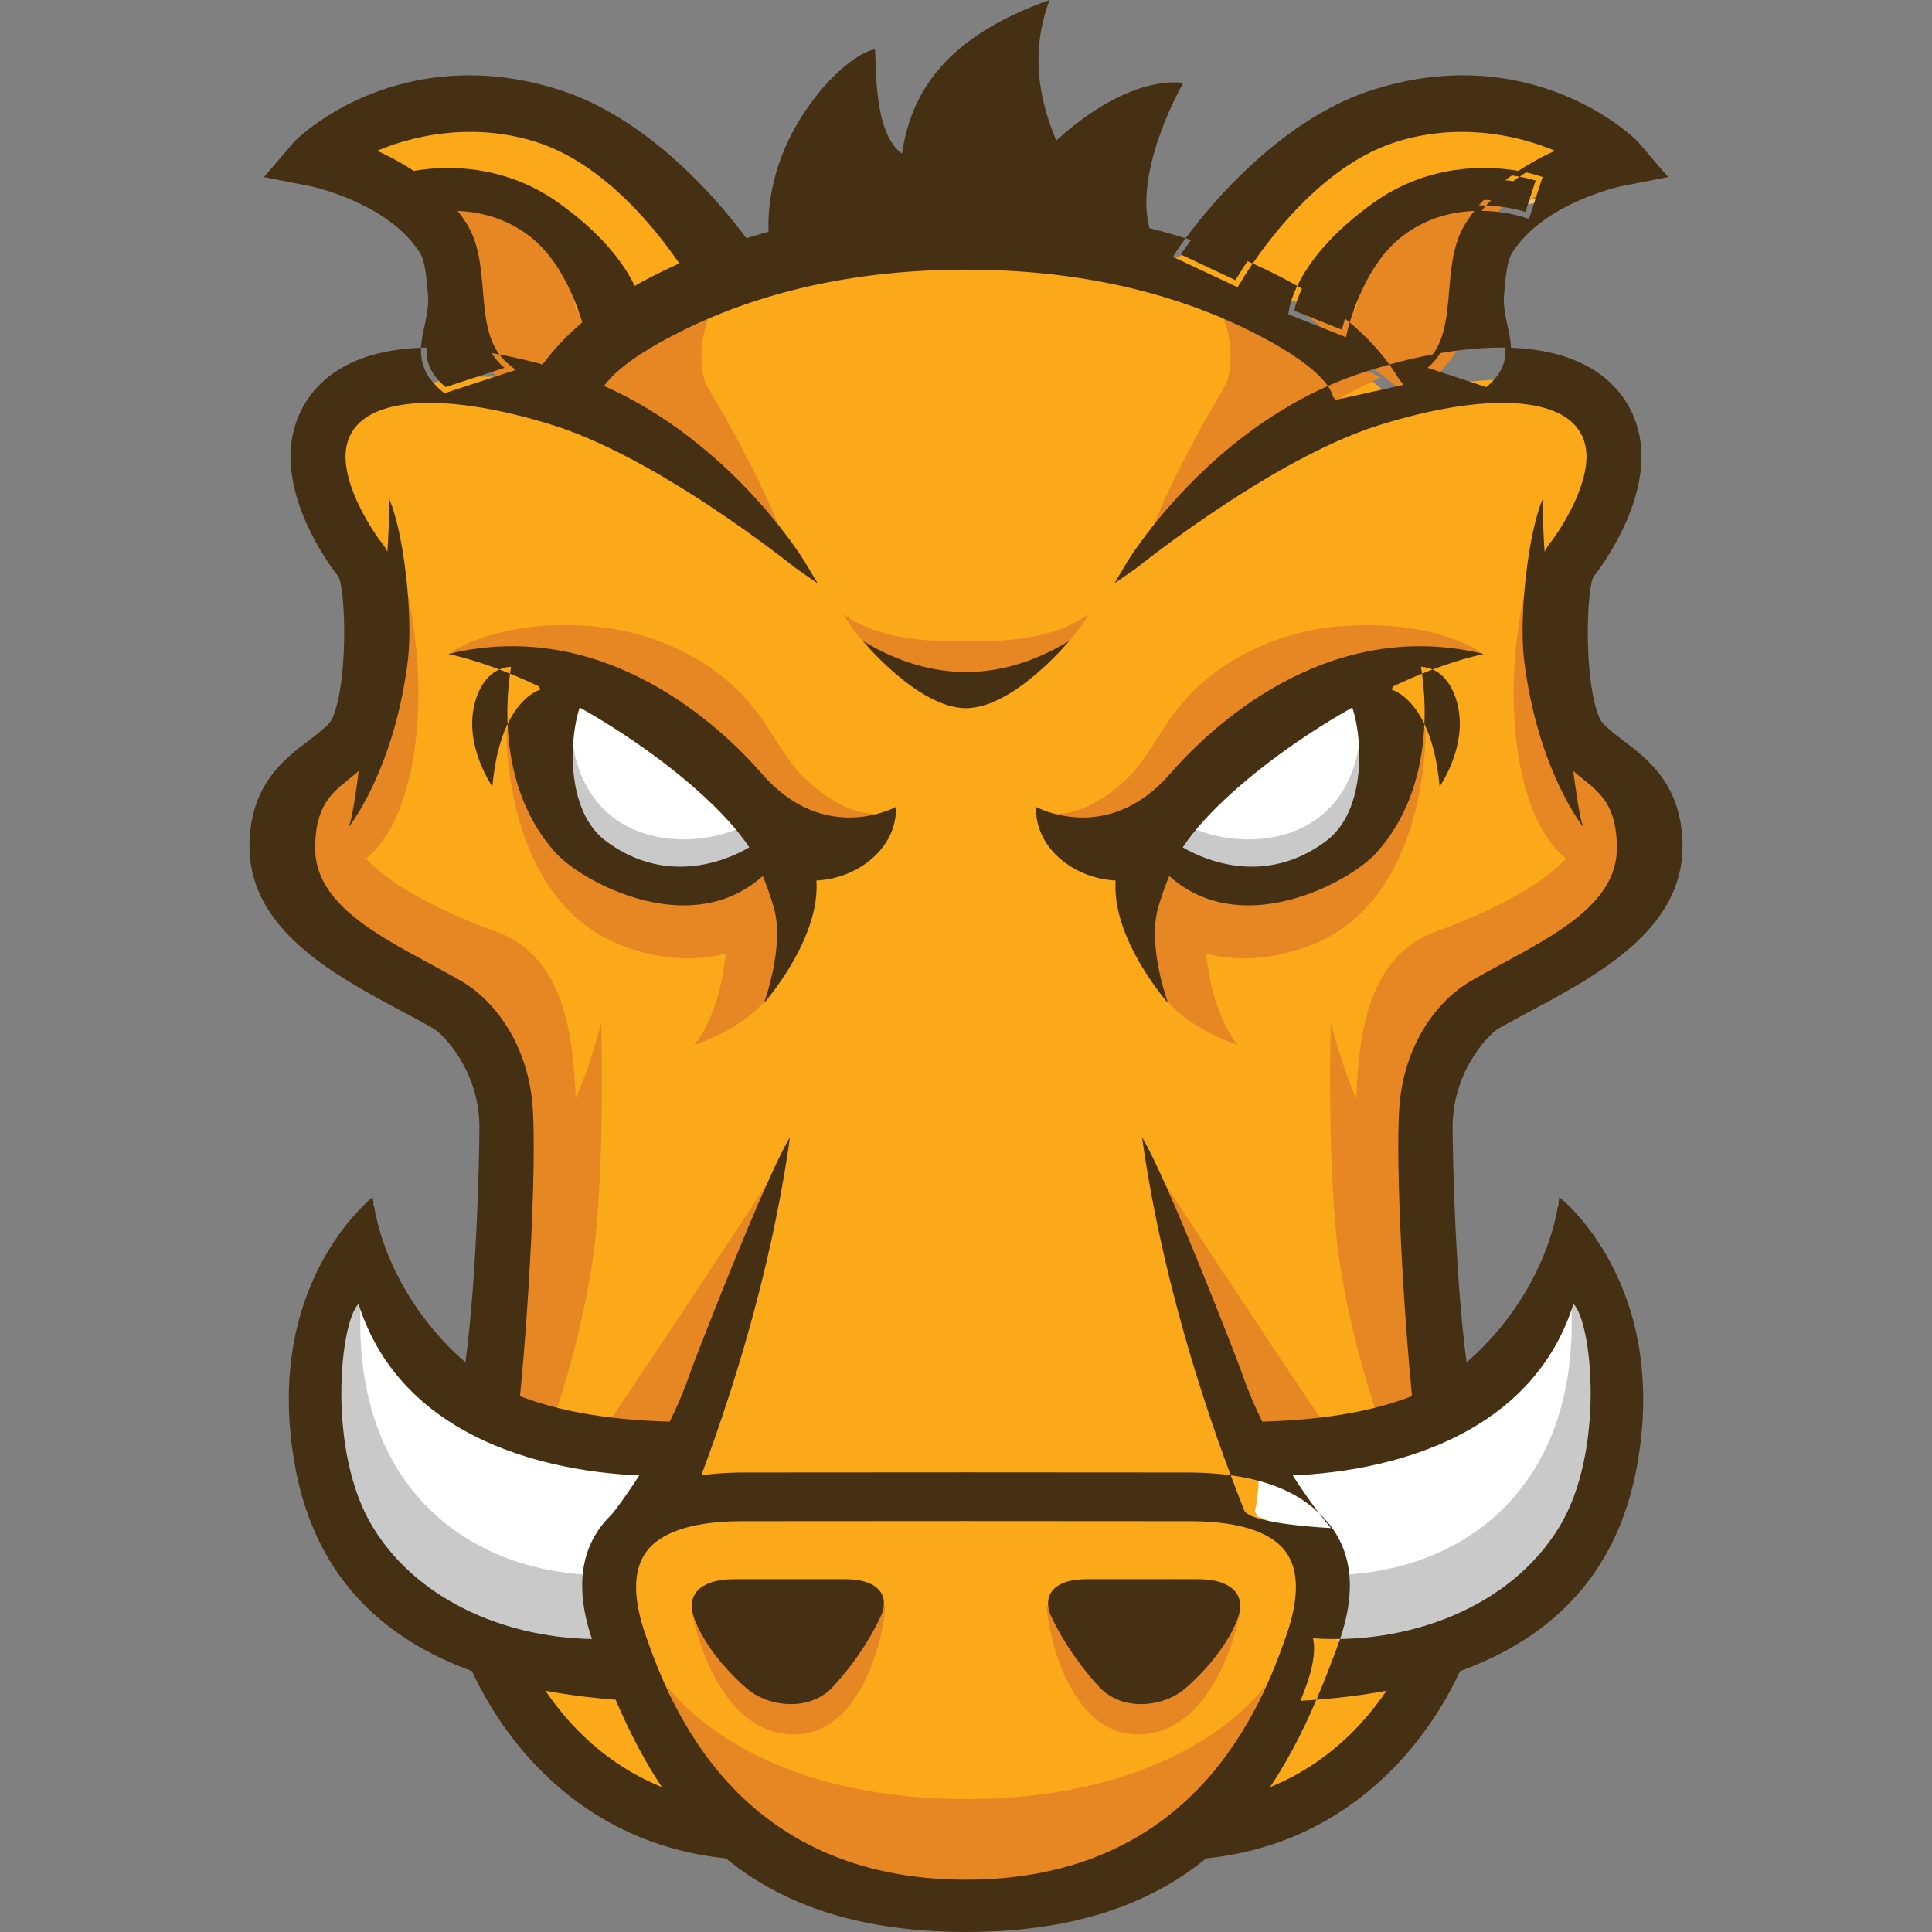 <svg xmlns="http://www.w3.org/2000/svg" width="256" height="256" viewBox="0 0 256 256"><rect x="0" y="0" width="256" height="256" fill="#808080" stroke="none"/><path fill="#FBA919" d="M45.323 62.22s4.382 16.91 5.007 22.546c.629 5.638-11.273 18.163-11.273 24.425 0 6.263 2.503 17.537 16.28 23.176 13.783 5.636 15.658 20.038 15.658 28.809l-5.009 25.675s-3.129 41.959 13.782 49.478l16.906 7.514c3.757 0 31.314 11.277 47.598 6.896 16.282-4.387 20.664-9.396 20.664-9.396s16.286 1.252 21.296-13.154c5.009-14.4 8.141-44.464 6.259-58.241-1.877-13.781-4.382-31.94 6.889-38.204 11.279-6.262 23.173-13.774 21.293-20.039-1.877-6.263-11.896-15.031-11.896-15.031s-2.505-15.656-.627-19.415c1.877-3.756 13.147-13.153 6.886-20.04-6.257-6.889-17.536-6.889-17.536-6.889l-14.399 1.25s-24.423-21.918-56.366-20.666c-31.938 1.251-51.982 20.666-51.982 20.666s-10.645-3.757-20.04 0c-9.395 3.753-11.27-.007-9.39 10.64z"/><path fill="#E78724" d="M102.546 155.466s-12.405 18.964-21.498 32.421c-1.407 2.086 9.093 2.227 9.093 2.227l12.405-34.648zM108.455 116.15s-3.739 9.327-5.791 14.271c-2.221 5.379-10.695 8.05-10.695 8.05s4.391-4.607 4.391-16.282c0-4.896 6.325-6.844 6.325-6.844l5.77.805zM104.678 121.423s-7.659 9.116-21.882 4.01c-14.226-5.104-15.683-23.342-15.683-28.448s26.991 5.106 30.637 7.294 10.57 10.942 6.928 17.144zM50.955 23.997s13.129-2.556 21.879 4.375c8.757 6.931 11.303 12.402 11.303 12.402l-14.75 11.694s-7.13-3.305-9.318-12.789c-2.187-9.482-.728-13.861-9.114-15.682zM100.846 95.085c-5.654-8.023-14.969-11.524-22.407-12.104-12.682-.991-18.702 3.491-18.702 3.491s20.771.88 26.757 8.743c11.146 14.634 27.402 15.823 30.007 12.609-3.009.148-6.318-1.341-9.854-4.688-2.215-2.09-4.006-5.502-5.801-8.051zM65.782 123.459s-23.046-7.922-18.666-15.943c4.375-8.024.893-12.397.893-12.397s-12.868 9.606-9.588 19.819c2.014 6.267 5.396 10.805 23.961 19.503 8.902 16.539 1.837 46.312 2.259 46.45.71.236 12.505-5.832 11.698-33.684-.248-8.553-.93-20.228-10.557-23.748zM95.982 38.267c-9.664 4.908-22.905 11.747-22.905 11.747l5.209 2.605c-.495.808-.733 1.288-.733 1.288l5.348 2.432s13.055 9.455 21.055 15.536c-2.669-8.213-10.496-21.112-10.496-21.112s-2.219-5.93 2.522-12.496zM128.082 238.382c-29.7 0-39.762-15.079-39.762-15.079l4.644 11.302c1.755 4.891 20.471 20.109 35.072 20.109"/><path fill="#E78724" d="M91.577 213.113s2.732 16.7 13.673 16.7c9.3 0 12.041-14.109 12.041-17.022l-25.714.322zM73.363 187.925c.974-2.675 4.378-13.495 5.474-23.343 1.309-11.791.831-29.041.831-29.041s-2.918 11.305-5.473 13.134c-2.552 1.823-7.295 14.221-7.295 14.221s-2.541 18.461-3.75 24.666c3.35.669 6.166-1.303 10.213.363zM46.943 114.753s6.2-2.189 8.025-15.684c1.822-13.495-2.191-25.165-2.191-25.165s.366 18.601-1.822 22.249c-2.187 3.645-4.012 4.741-6.564 9.484-2.554 4.744 1.091 7.657 2.552 9.116z"/><path fill="#FDC168" d="M54.346 27.188l-1.264-.803c-3.734.128 1.264.803 1.264.803z"/><path fill="#FBA919" d="M101.027 34.271s-5.836-.973-8.755-5.348c-2.918-4.378-11.186-13.133-24.363-13.23-13.177-.098-26.214 3.502-26.214 3.502l11.382 7.191c1.205-.04 3.31-.022 6.786.093 14.282.475 16.482 14.599 16.482 14.599l50.332-6.931"/><path fill="#fff" d="M105.891 112.293s-6.809 6.81-17.266 4.617c-10.457-2.186-16.779-6.807-17.266-14.832-.486-8.023 2.19-11.184 2.19-11.184s11.671 3.648 17.264 8.513c5.594 4.863 9.728 12.644 15.078 12.886z"/><path fill="#C9C9C9" d="M97.65 109.861s-5.905 2.698-12.505.5c-8.641-2.881-9.216-11.869-9.216-11.869s-5.298 15.556 9.557 18.549c11.923 2.402 18.969-4.506 18.969-4.506l-6.805-2.674z"/><path fill="#463014" d="M101.846 30.972c-.632-13.34 10.305-23.965 14.091-24.418.211 2.26-.209 11.079 3.577 13.79 1.104-7.201 4.832-15.142 19.56-20.343-3.155 8.364-.423 15.372.882 18.618 10.054-9.127 16.829-7.619 16.829-7.619s-6.986 12.058-4.255 19.968c-20.186-1.582-50.585 2.147-50.684.004zM59.05 51.291c-4.817-3.997-1.227-7.706-1.604-12.247-.209-2.415-.399-4.694-1.197-5.954-4.43-6.998-14.889-9.123-14.993-9.143l-4.904-.961 3.25-3.8c.418-.491 13.759-13.222 34.406-6.557 14.441 4.658 25.134 20.453 25.529 21.091l-7.238 3.405c-.084-.135-8.536-14.98-20.928-18.977-10.016-3.23-19.247-.156-23.199 1.858 4.202 1.677 9.697 4.735 13.009 9.962 1.563 2.469 1.827 5.576 2.084 8.587.334 3.986.646 7.748 3.582 10.184l-7.797 2.552zM46.187 109.624s6.068-7.524 7.863-22.167c.709-5.77-.545-17.144-2.555-21.521.366 10.759-2.372 21.521-2.372 21.521s-1.841 19.98-2.936 22.167zM78.187 43.69c-.005-.016-1.95-8.51-7.336-12.8-7.605-6.049-16.887-2.83-16.978-2.802l-1.351-4.166c.45-.144 11.064-3.488 20.841 3.387 9.839 6.912 11.017 13.179 11.121 13.87l-6.297 2.511zM65.245 104.228s-3.184-4.557-2.611-9.57c.284-2.477 1.43-5.018 3.479-5.919 3.808-1.673 5.491 2.643 5.491 2.643s-5.354 1.32-6.359 12.846zM100.205 111.174l.199.389s-9.932 7.452-20.108-.109c-5.448-4.052-4.933-14.073-3.264-18.325 4.341.982 8.021 2.756 11.1 4.826-3.889-3.469-7.291-6.024-7.281-6.082l-4.421-1.253-8.589-2.944c-.108.654-3.243 15.34 5.8 25.347 4.01 4.437 22.801 14.374 31.724-2.618l-5.16.769zM99.272 112.266c5.592 8.508 19.696 3.646 19.45-5.349 0 0-9.425 5.201-17.75-4.375-4.863-5.592-20.44-21.008-41.568-15.887 14.591 3.207 33.906 16.538 39.868 25.611zM57.432 136.282c1.346.776 6.089 5.688 6.091 13.038 0 3.685-.368 22.193-2.19 33.502 2.745 1.782 4.654 2.159 7.387 3.978 1.368-13.096 2.348-32.077 1.889-39.736-.525-8.736-5.198-14.596-9.534-17.096-1.359-.784-2.777-1.551-4.21-2.323-7.427-4.015-15.108-8.167-15.108-15.256 0-5.546 2.156-7.279 4.44-9.12l.243-.198c1.517-1.224 3.229-2.611 4.243-4.89 2.771-6.23 3.226-22.103 0-26.131-1.604-2.008-5.913-8.758-4.677-13.293.473-1.731 1.563-3.014 3.341-3.926 1.877-.961 4.413-1.45 7.541-1.45 6.136 0 12.94 1.869 16.45 2.979 12.55 3.975 27.688 15.444 32.027 18.862l.213.161 2.777 1.932-1.736-2.906c-.109-.182-11.106-18.27-30.777-24.9-3.827-1.29-11.343-3.453-18.731-3.453-4.4 0-8.13.768-11.087 2.281-3.604 1.843-6.04 4.783-7.054 8.499-2.484 9.111 5.604 19.254 5.882 19.577.94 1.686 1.341 13.915-.837 18.81-.3.675-1.118 1.341-2.163 2.178-.325.263-.687.538-1.073.829-3.075 2.32-7.723 5.825-7.723 13.905 0 11.055 11.204 17.049 20.214 21.869 1.475.792 2.887 1.544 4.162 2.278zM59.05 51.291c-4.817-3.997-1.227-7.706-1.604-12.247-.209-2.415-.399-4.694-1.197-5.954-4.43-6.998-14.889-9.123-14.993-9.143l-4.904-.961 3.25-3.8c.418-.491 13.759-13.222 34.406-6.557 14.441 4.658 25.134 20.453 25.529 21.091l-7.238 3.405c-.084-.135-8.536-14.98-20.928-18.977-10.016-3.23-19.247-.156-23.199 1.858 4.202 1.677 9.697 4.735 13.009 9.962 1.563 2.469 1.827 5.576 2.084 8.587.334 3.986.646 7.748 3.582 10.184l-7.797 2.552zM58.896 52.11l-.313-.256c-3.573-2.966-2.938-5.886-2.325-8.711.279-1.303.573-2.651.455-4.033-.196-2.325-.382-4.517-1.085-5.625-4.218-6.666-14.418-8.8-14.518-8.821l-6.132-1.201 4.063-4.752c.072-.089 8.641-8.734 23.146-8.734 3.954 0 8.007.658 12.041 1.959 15.072 4.859 25.825 21.236 25.927 21.4l.437.695-8.568 4.028-.341-.544c-.923-1.572-9.045-14.967-20.536-18.672-2.822-.913-5.791-1.372-8.832-1.372-5.504 0-9.968 1.501-12.345 2.509 3.97 1.788 8.783 4.796 11.831 9.6 1.655 2.616 1.923 5.813 2.185 8.904.322 3.842.629 7.457 3.322 9.693l1.021.844-9.433 3.089zM78.187 43.69c-.005-.016-1.95-8.51-7.336-12.8-7.605-6.049-16.887-2.83-16.978-2.802l-1.351-4.166c.45-.144 11.064-3.488 20.841 3.387 9.839 6.912 11.017 13.179 11.121 13.87l-6.297 2.511zM77.661 44.684l-.188-.836c-.022-.081-1.927-8.288-7.082-12.385-2.936-2.338-6.479-3.526-10.522-3.526-3.154 0-5.5.754-5.759.843l-.695.231-1.81-5.554.695-.224c.31-.098 3.128-.975 7.109-.975 5.257 0 10.228 1.543 14.377 4.457 10.084 7.086 11.314 13.637 11.419 14.361l.091.573-7.635 3.035zm-17.793-18.205c4.318 0 8.277 1.33 11.437 3.837 4.572 3.645 6.728 10.082 7.377 12.389l4.964-1.979c-.45-1.75-2.427-7.007-10.7-12.822-3.959-2.782-8.509-4.192-13.536-4.192-2.757 0-4.897.438-5.957.706l.898 2.765c1.033-.275 3.031-.704 5.517-.704zM104.791 225.805c-2.154 0-4.353-.782-5.877-2.101-1.166-1.004-5.114-4.629-6.851-9.067-.649-1.664-.507-2.991.437-3.946.646-.654 1.995-1.436 4.732-1.436l1.947-.005c2.32-.002 6.228-.002 9.565-.002h3.2c2.084 0 3.577.447 4.432 1.324 1.105 1.135.75 2.575.441 3.335-.536 1.324-2.759 5.649-6.514 9.665-1.344 1.442-3.298 2.233-5.512 2.233zM107.053 112.769l-7.784-.5s1.99 3.507 3.277 8.039c1.459 5.13-1.327 12.626-1.327 12.626s10.375-11.748 5.834-20.165zM97.339 246.35c-27.693-2.127-37.439-28.295-37.439-33.746l7.231.005-3.616-.005h3.616c.036 2.356 7.396 24.741 30.759 26.536l-.551 7.21z"/><path fill="#fff" d="M89.555 199.468c-.432-2.502-.478-4.872.05-7.204-2.104-1.582-5.882-2.168-8.716-3.089-2.315-1.466-14.173 1.503-22.775-8.906-10.779-13.037-8.509-20.818-8.509-20.818-2.766 3.068-5.44 1.899-9.654 16.218-4.218 14.318 1.981 24.3 13.532 34.323 5.459 4.731 13.172 6.687 19.811 7.43-2.223-2.232 3.798-2.455 7.945-4.01-.329-3.348.226-6.603 2.724-9.221 1.507-1.581 3.442-2.522 5.454-3.274l.316-.75c-.069-.229-.135-.458-.178-.699z"/><path fill="#C9C9C9" d="M81.185 213.325c-.243-.702-.421-1.421-.601-2.142-.19-.788-1.146-3.02.034-.47-.305-.655-.505-1.323-.649-2.005-18.707-.022-34.982-12.868-31.842-39.875-2.447-3.252-5.877 6.557-5.877 6.557s-9.366 27.198 14.823 37.736c8.059 3.517 15.182 6.037 16.863 5.019 3.5.711 6.661-1.729 7.846-3.337-.222-.49-.425-.983-.597-1.483z"/><path fill="#463014" d="M89.221 195.55c.029-2.277.493-4.486 1.598-6.687l.248-.442c-7.2-.062-15.493-.748-22.553-3.578-7.759-3.104-17.468-13.725-19.137-26.202 0 0-14.613 11.282-10.32 35.418 4.03 22.669 23 30.058 44.632 31.31.012-.146-2.434-5.195-1.659-8.291-12.284.894-26.021-3.853-32.652-14.764-6.067-9.986-4.368-27.036-1.872-29.534 6.085 19.204 27.985 23.107 41.715 22.77zM91.486 181.805c-3.891 11.423-11.846 20.668-11.846 20.668s10.939-.498 11.546-2.432c.443-1.428 9.873-23.505 13.495-49.359-3.404 5.59-12.863 30.143-13.195 31.123z"/><path fill="#E78724" d="M153.455 155.466s12.399 18.964 21.497 32.421c1.407 2.086-9.098 2.227-9.098 2.227l-12.399-34.648zM147.55 116.15s3.739 9.327 5.782 14.271c2.223 5.379 10.7 8.05 10.7 8.05s-4.396-4.607-4.396-16.282c0-4.896-6.32-6.844-6.32-6.844l-5.766.805zM151.327 121.423s7.659 9.116 21.882 4.01c14.226-5.105 15.682-23.342 15.682-28.448s-26.99 5.106-30.639 7.294c-3.643 2.192-10.572 10.942-6.925 17.144zM205.05 23.997s-13.132-2.556-21.884 4.375l-11.307 12.402 14.755 11.692s7.129-3.305 9.322-12.789c2.184-9.48.725-13.859 9.114-15.68zM155.157 95.085c5.652-8.023 14.966-11.524 22.406-12.104 12.685-.991 18.7 3.491 18.7 3.491s-20.771.88-26.757 8.743c-11.146 14.634-27.397 15.823-30.002 12.609 3.004.148 6.315-1.341 9.854-4.688 2.212-2.09 4.006-5.502 5.799-8.051zM190.219 123.459s23.045-7.922 18.668-15.943c-4.375-8.024-.896-12.397-.896-12.397s12.868 9.606 9.589 19.819c-2.014 6.267-5.396 10.805-23.962 19.503-8.902 16.539-1.841 46.312-2.259 46.45-.707.236-12.5-5.832-11.695-33.684.245-8.553.927-20.228 10.555-23.748zM160.022 38.267c9.659 4.908 22.9 11.747 22.9 11.747l-5.209 2.605c.498.808.736 1.288.736 1.288l-5.348 2.432s-13.053 9.455-21.053 15.536c2.664-8.213 10.491-21.112 10.491-21.112s2.225-5.93-2.517-12.496zM127.921 238.382c29.697 0 39.757-15.079 39.757-15.079l-4.637 11.302c-1.755 4.891-20.475 20.109-35.072 20.109"/><path fill="#E78724" d="M164.428 213.113s-2.736 16.7-13.678 16.7c-9.295 0-12.036-14.109-12.036-17.022l25.714.322zM182.637 187.925c-.973-2.675-4.378-13.495-5.476-23.343-1.307-11.791-.829-29.041-.829-29.041s2.918 11.305 5.473 13.134c2.555 1.823 7.296 14.221 7.296 14.221s2.54 18.461 3.745 24.666c-3.346.669-6.159-1.303-10.209.363zM209.06 114.753s-6.2-2.189-8.023-15.684c-1.822-13.495 2.189-25.165 2.189-25.165s-.366 18.601 1.82 22.249c2.19 3.646 4.014 4.741 6.565 9.484 2.553 4.741-1.092 7.657-2.551 9.116z"/><path fill="#FDC168" d="M201.654 27.188l1.269-.803c3.734.128-1.269.803-1.269.803z"/><path fill="#FBA919" d="M154.973 34.271s5.841-.973 8.755-5.348c2.918-4.378 11.188-13.133 24.363-13.23 13.178-.098 26.216 3.502 26.216 3.502l-11.384 7.191c-1.202-.04-3.305-.022-6.791.093-14.277.475-16.478 14.599-16.478 14.599l-50.327-6.931"/><path fill="#fff" d="M150.111 112.293s6.81 6.81 17.264 4.617c10.457-2.186 16.779-6.807 17.266-14.832.486-8.023-2.186-11.184-2.186-11.184s-11.673 3.648-17.264 8.513c-5.593 4.864-9.727 12.644-15.08 12.886z"/><path fill="#C9C9C9" d="M158.351 109.861s5.906 2.698 12.504.5c8.644-2.881 9.219-11.869 9.219-11.869s5.295 15.556-9.564 18.549c-11.913 2.402-18.966-4.506-18.966-4.506l6.807-2.674z"/><path fill="#463014" d="M196.952 51.291c4.816-3.997 1.226-7.706 1.607-12.247.206-2.415.396-4.694 1.192-5.954 4.435-6.998 14.889-9.123 14.998-9.143l4.907-.961-3.248-3.8c-.423-.491-13.762-13.222-34.411-6.557-14.438 4.658-25.134 20.453-25.529 21.091l7.238 3.405c.086-.135 8.538-14.98 20.93-18.977 10.014-3.23 19.245-.156 23.2 1.858-4.205 1.677-9.7 4.735-13.012 9.962-1.563 2.469-1.825 5.576-2.08 8.587-.336 3.986-.651 7.748-3.586 10.184l7.794 2.552zM209.813 109.624s-6.065-7.524-7.863-22.167c-.705-5.77.543-17.144 2.552-21.521-.363 10.759 2.375 21.521 2.375 21.521s1.846 19.98 2.936 22.167zM177.818 43.69c.002-.016 1.947-8.51 7.336-12.8 7.604-6.049 16.887-2.83 16.973-2.802l1.351-4.166c-.45-.144-11.06-3.488-20.841 3.387-9.839 6.912-11.014 13.179-11.123 13.87l6.304 2.511zM190.757 104.228s3.185-4.557 2.607-9.57c-.28-2.477-1.428-5.018-3.476-5.919-3.807-1.673-5.493 2.643-5.493 2.643s5.357 1.32 6.362 12.846zM155.8 111.174l-.199.389s9.925 7.452 20.102-.109c5.452-4.052 4.937-14.073 3.262-18.325-4.334.982-8.016 2.756-11.096 4.826 3.891-3.469 7.296-6.024 7.279-6.082l4.423-1.253 8.589-2.944c.109.654 3.243 15.342-5.805 25.347-4.007 4.438-22.8 14.374-31.718-2.616l5.163.767zM156.728 112.266c-5.591 8.508-19.693 3.646-19.45-5.349 0 0 9.428 5.201 17.755-4.375 4.858-5.592 20.44-21.008 41.568-15.887-14.592 3.207-33.908 16.538-39.873 25.611zM198.573 136.282c-1.346.776-6.091 5.688-6.091 13.038-.003 3.685.363 22.193 2.19 33.502-2.745 1.782-4.654 2.159-7.387 3.978-1.368-13.096-2.352-32.077-1.891-39.736.522-8.736 5.195-14.596 9.534-17.096 1.356-.784 2.777-1.551 4.211-2.323 7.426-4.015 15.109-8.167 15.109-15.256 0-5.546-2.161-7.279-4.44-9.12l-.243-.198c-1.512-1.224-3.232-2.611-4.243-4.89-2.771-6.23-3.228-22.103-.005-26.131 1.606-2.008 5.918-8.758 4.682-13.293-.478-1.731-1.568-3.014-3.343-3.926-1.88-.961-4.411-1.45-7.539-1.45-6.134 0-12.943 1.869-16.45 2.979-12.55 3.975-27.688 15.444-32.031 18.862l-.209.161-2.777 1.932 1.736-2.906c.108-.182 11.104-18.27 30.774-24.9 3.83-1.29 11.344-3.453 18.732-3.453 4.402 0 8.127.768 11.089 2.281 3.6 1.843 6.036 4.783 7.052 8.499 2.481 9.111-5.606 19.254-5.88 19.577-.942 1.686-1.345 13.915.832 18.81.298.675 1.118 1.341 2.164 2.178.327.263.687.538 1.077.829 3.072 2.32 7.718 5.825 7.718 13.905 0 11.055-11.204 17.049-20.207 21.869-1.478.792-2.893 1.544-4.164 2.278zM185.207 49.99c-1.784-3.018-6.339-8.845-16.843-13.968-11.724-5.716-25.291-8.616-40.332-8.623v-.002h-.063c-15.041.007-28.614 2.909-40.33 8.621-10.507 5.122-15.062 10.95-16.846 13.968l-.766 1.012 8.995 2.001.287-.36.149-.331c.139-.596 1.346-3.806 11.373-8.694 10.723-5.229 23.228-7.881 37.166-7.885 13.938.004 26.438 2.656 37.163 7.885 10.03 4.891 11.239 8.099 11.375 8.694l.15.331.284.36 8.998-2.001-.76-1.008zM196.952 51.291c4.816-3.997 1.226-7.706 1.607-12.247.206-2.415.396-4.694 1.192-5.954 4.435-6.998 14.889-9.123 14.998-9.143l4.907-.961-3.248-3.8c-.423-.491-13.762-13.222-34.411-6.557-14.438 4.658-25.134 20.453-25.529 21.091l7.238 3.405c.086-.135 8.538-14.98 20.93-18.977 10.014-3.23 19.245-.156 23.2 1.858-4.205 1.677-9.7 4.735-13.012 9.962-1.563 2.469-1.825 5.576-2.08 8.587-.336 3.986-.651 7.748-3.586 10.184l7.794 2.552zM187.682 49.021l1.017-.844c2.697-2.236 2.997-5.851 3.324-9.693.262-3.091.534-6.289 2.187-8.904 3.043-4.801 7.861-7.81 11.83-9.6-2.375-1.008-6.841-2.507-12.348-2.507-3.041 0-6.005.461-8.832 1.372-11.491 3.705-19.614 17.1-20.532 18.669l-.343.544-8.566-4.028.437-.696c.101-.161 10.851-16.539 25.923-21.397 4.032-1.304 8.084-1.959 12.043-1.959 14.507 0 23.075 8.648 23.148 8.734l4.063 4.75-6.135 1.203c-.102.021-10.3 2.155-14.521 8.821-.702 1.108-.886 3.297-1.084 5.625-.115 1.382.173 2.732.457 4.033.614 2.825 1.245 5.748-2.327 8.711l-.313.256-9.428-3.09zM177.818 43.69c.002-.016 1.947-8.51 7.336-12.8 7.604-6.049 16.887-2.83 16.973-2.802l1.351-4.166c-.45-.144-11.06-3.488-20.841 3.387-9.839 6.912-11.014 13.179-11.123 13.87l6.304 2.511zM170.714 41.646l.086-.573c.104-.724 1.339-7.275 11.421-14.361 4.146-2.914 9.116-4.457 14.375-4.457 3.986 0 6.8.875 7.113.975l.693.224-1.807 5.555-.698-.232c-.261-.089-2.604-.843-5.761-.843-4.041 0-7.582 1.185-10.522 3.526-5.155 4.1-7.064 12.304-7.082 12.385l-.188.836-7.63-3.035zm30.94-14.458l.898-2.765c-1.058-.271-3.202-.706-5.962-.706-5.022 0-9.577 1.41-13.531 4.192-8.277 5.816-10.253 11.07-10.7 12.823l4.964 1.979c.649-2.309 2.8-8.743 7.382-12.389 3.154-2.51 7.111-3.838 11.427-3.838 2.486-.005 4.486.424 5.522.704zM145.695 223.572c-3.754-4.018-5.977-8.341-6.514-9.668-.309-.757-.659-2.197.443-3.332.857-.877 2.346-1.327 4.43-1.327h3.2c3.341 0 7.245 0 9.563.003l1.95.004c2.736 0 4.082.782 4.729 1.435.943.954 1.089 2.284.438 3.945-1.741 4.443-5.687 8.068-6.853 9.07-1.527 1.32-3.725 2.103-5.875 2.103-2.206 0-4.16-.791-5.511-2.233zM148.952 112.769l7.775-.5s-1.986 3.507-3.272 8.039c-1.455 5.13 1.329 12.626 1.329 12.626s-10.375-11.748-5.832-20.165z"/><path fill="#E78724" d="M128.002 84.987c-4.959 0-11.425-.138-16.276-3.624 0 0 6.352 11.137 16.268 11.137l.009-1.408.007 1.408c9.919 0 16.271-11.137 16.271-11.137-4.853 3.487-11.324 3.624-16.279 3.624z"/><path fill="#463014" d="M141.657 84.935c-4.976 3.009-9.416 4.053-13.655 4.144-4.238-.093-8.679-1.135-13.654-4.144 0 0 7.243 8.838 13.621 8.905v.006l.033-.003.039.003v-.006c6.368-.068 13.616-8.905 13.616-8.905zM158.664 246.35l-.555-7.209c23.359-1.795 30.718-24.182 30.759-26.536h7.229c.004 5.45-9.743 31.618-37.433 33.745z"/><path fill="#fff" d="M166.445 199.468c.437-2.502.478-4.872-.048-7.204 2.107-1.582 5.88-2.168 8.714-3.089 2.316-1.466 14.178 1.503 22.779-8.906 10.78-13.037 8.505-20.818 8.505-20.818 2.766 3.068 5.445 1.899 9.659 16.218 4.218 14.318-1.986 24.3-13.536 34.323-5.457 4.731-13.173 6.687-19.81 7.43 2.223-2.232-3.798-2.455-7.945-4.01.332-3.348-.225-6.603-2.723-9.221-1.505-1.581-3.44-2.522-5.454-3.274l-.314-.75c.069-.229.13-.458.173-.699z"/><path fill="#C9C9C9" d="M174.816 213.325c.243-.702.42-1.421.598-2.142.195-.788 1.149-3.02-.027-.47.3-.655.5-1.323.646-2.005 18.707-.022 34.983-12.868 31.836-39.875 2.452-3.252 5.882 6.557 5.882 6.557s9.366 27.198-14.822 37.736c-8.06 3.517-15.183 6.037-16.864 5.019-3.504.711-6.663-1.729-7.845-3.337.218-.49.426-.983.596-1.483z"/><path fill="#463014" d="M166.779 195.55c-.024-2.277-.493-4.486-1.593-6.687l-.25-.442c7.2-.062 15.491-.748 22.55-3.578 7.759-3.104 17.469-13.725 19.139-26.202 0 0 14.611 11.282 10.32 35.418-4.031 22.669-23 30.058-44.632 31.31-.014-.146 2.435-5.195 1.662-8.291 12.279.894 26.016-3.853 32.649-14.764 6.066-9.986 4.366-27.036 1.871-29.534-6.081 19.204-27.986 23.107-41.716 22.77zM175.516 201.241c-2.584-2.796-7.334-6.128-18.293-6.128 0 0-20.772-.011-29.182-.018h-.077c-8.407.007-29.187.018-29.187.018-10.954 0-15.704 3.332-18.289 6.128-3.768 4.063-4.358 9.723-1.752 16.791 6.928 18.817 16.654 37.94 49.228 37.966v.002l.036-.002.036.002v-.002c32.573-.03 42.305-19.148 49.229-37.966 2.608-7.073 2.014-12.727-1.749-16.791zm-5.075 15.47c-3.301 9.453-12.164 32.325-42.441 32.361-30.281-.038-39.141-22.913-42.44-32.361-1.827-5.243-1.689-9.122.427-11.533 1.441-1.646 4.759-3.614 12.318-3.614l7.897-.005c5.825-.004 13.139-.009 21.8-.013 8.662.004 15.98.009 21.803.013l7.894.005c7.561 0 10.879 1.966 12.32 3.614 2.111 2.413 2.25 6.29.422 11.533zM164.514 181.805c3.891 11.423 11.841 20.668 11.841 20.668s-10.934-.498-11.541-2.432c-.44-1.428-9.87-23.505-13.49-49.359 3.399 5.59 12.858 30.143 13.19 31.123z"/></svg>